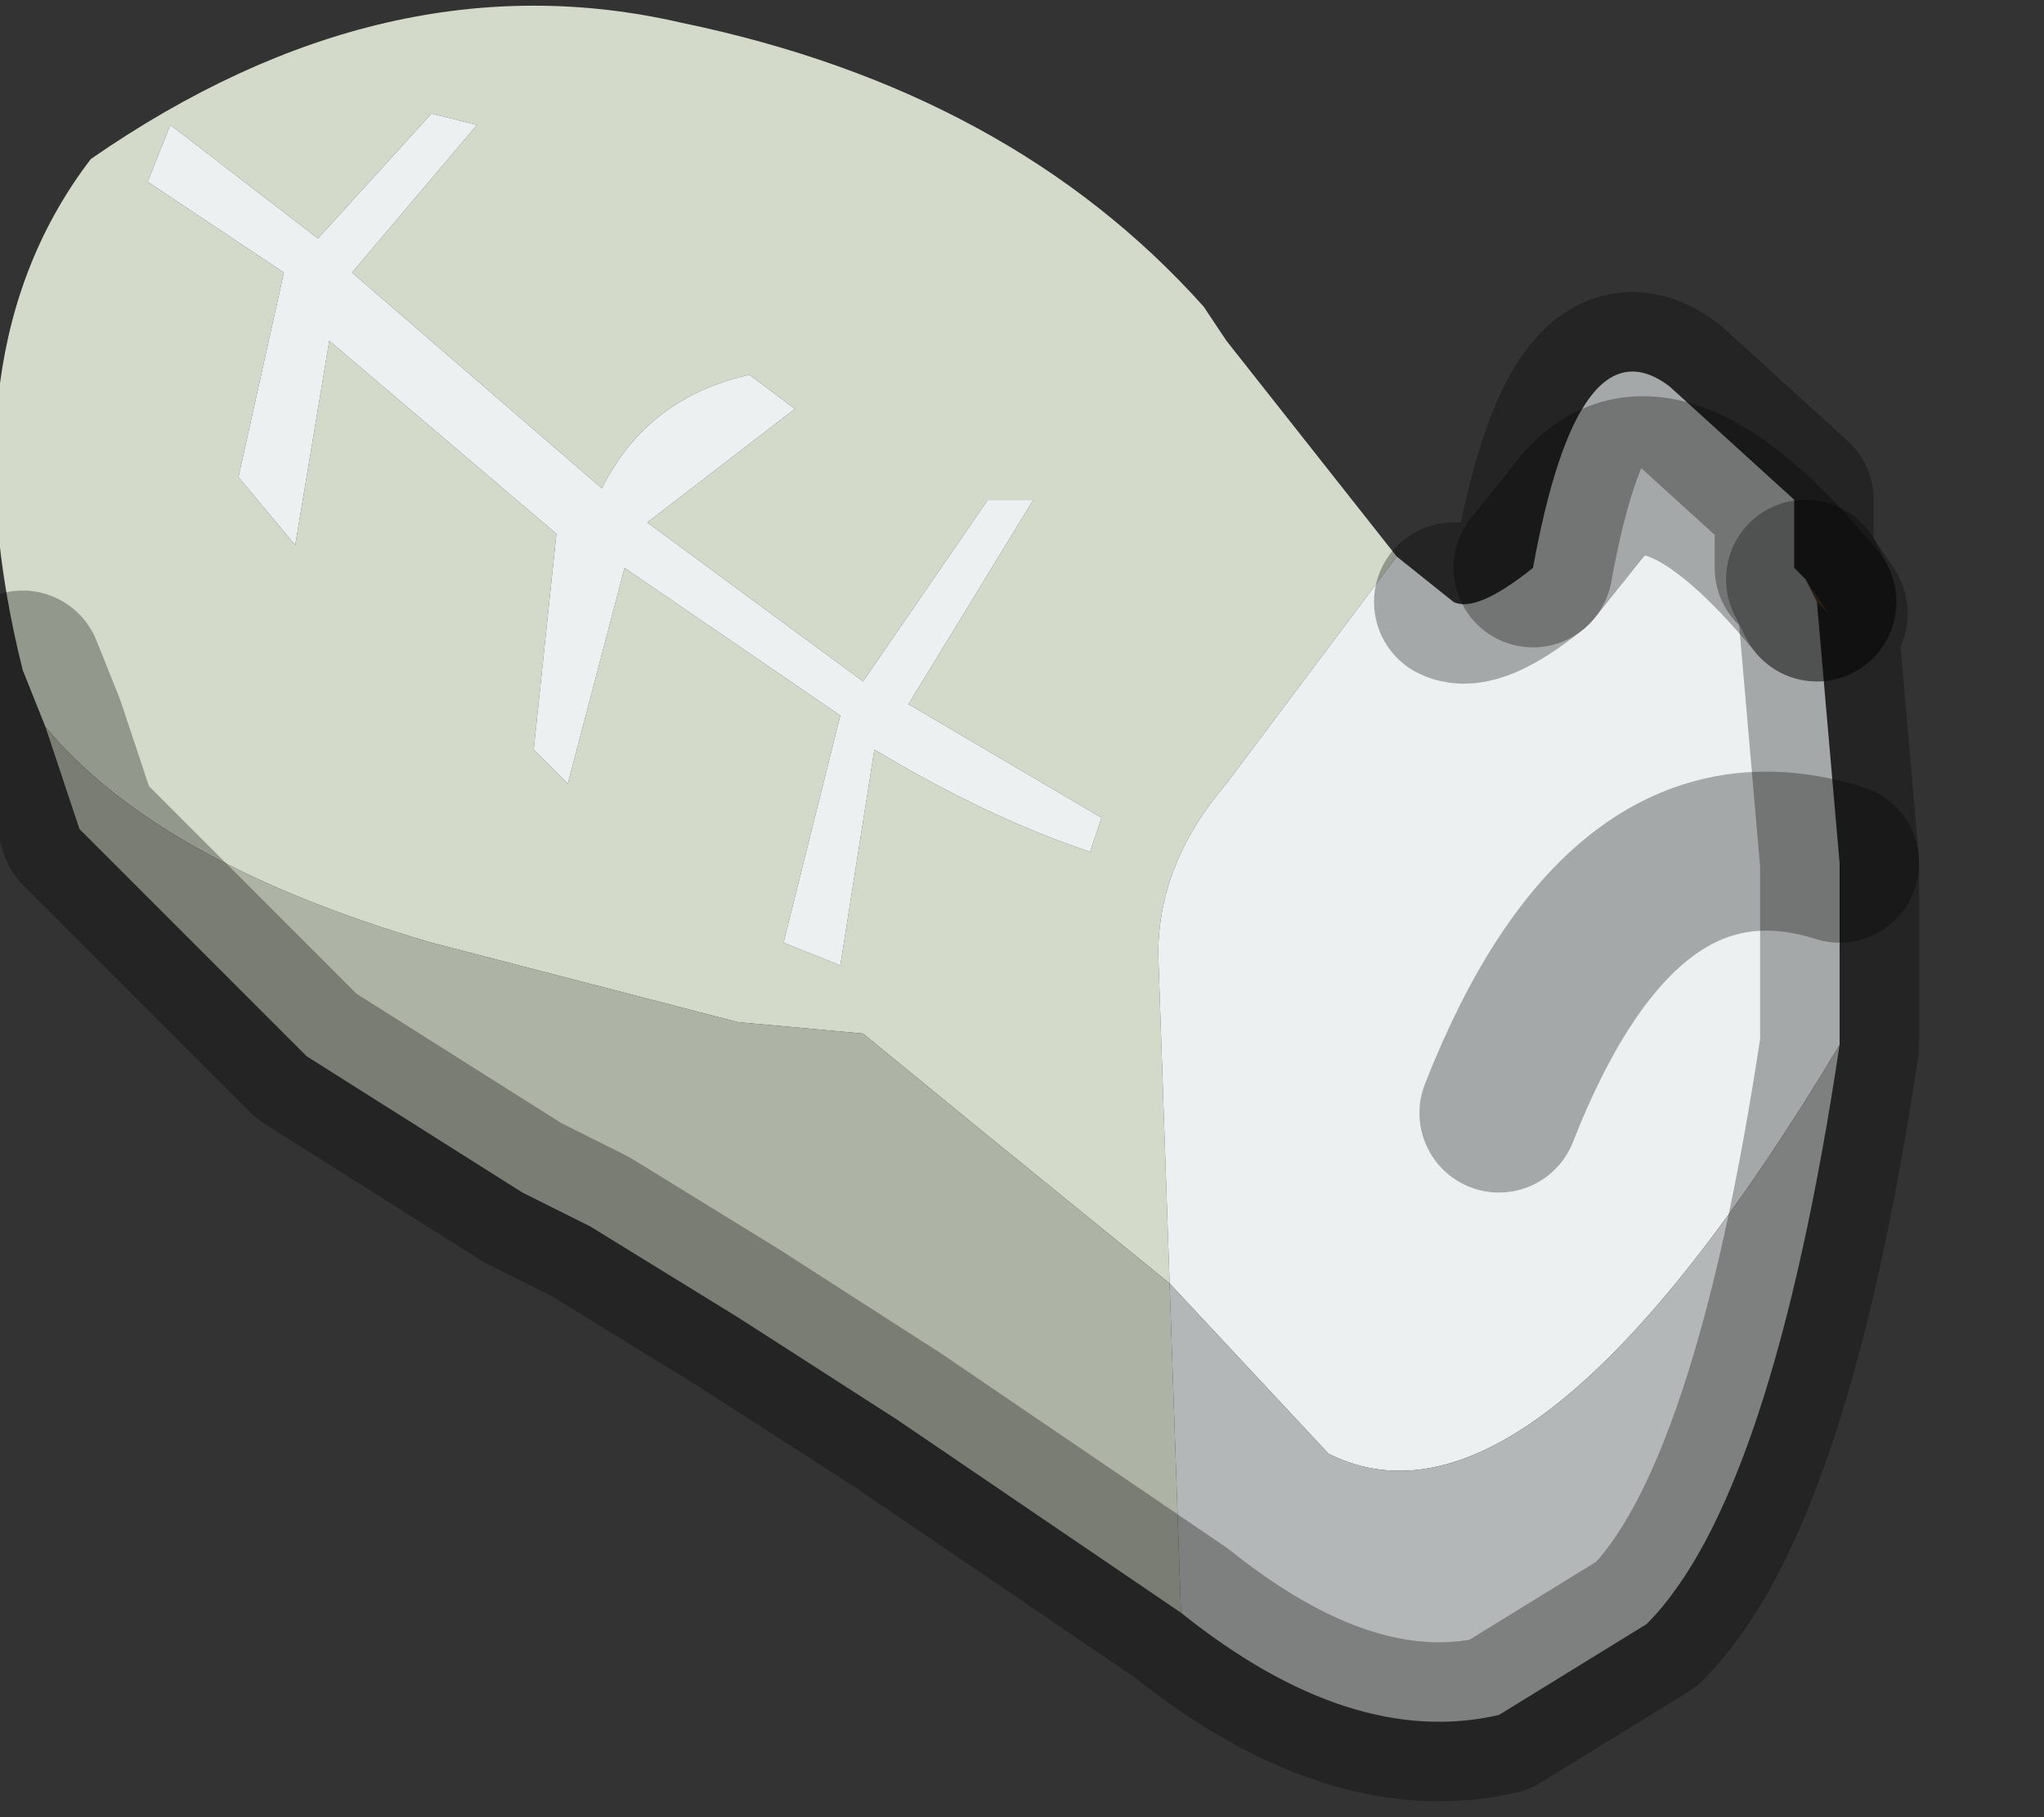<?xml version="1.0" encoding="utf-8"?>
<svg version="1.1" id="Layer_1"
xmlns="http://www.w3.org/2000/svg"
xmlns:xlink="http://www.w3.org/1999/xlink"
width="9px" height="8px"
xml:space="preserve">
<rect width="100%" height="100%" fill="#333333" stroke="none"/>
<g id="PathID_5118" transform="matrix(1, 0, 0, 1, 3.9, 3.8)">
<path style="fill:#78583A;fill-opacity:1" d="M4.05 -1.25L4.15 -1.1L4.1 -1.15L4.05 -1.25" />
<path style="fill:#D3DAC9;fill-opacity:1" d="M0.65 -1.6L0.45 -1.6L-0.1 -0.8L-1.05 -1.5L-0.4 -2L-0.6 -2.15Q-1.05 -2.05 -1.25 -1.65L-2.35 -2.6L-1.8 -3.25L-2 -3.3L-2.5 -2.75L-3.15 -3.25L-3.25 -3L-2.65 -2.6L-2.85 -1.7L-2.6 -1.4L-2.45 -2.3L-1.45 -1.45L-1.55 -0.5L-1.4 -0.35L-1.15 -1.3L-0.2 -0.65L-0.45 0.35L-0.2 0.45L-0.05 -0.5Q0.45 -0.2 0.9 -0.05L0.95 -0.2L0.1 -0.7L0.65 -1.6M1.5 -0.35Q1.2 0 1.2 0.4L1.25 1.85L0.45 1.2L-0.1 0.75L-0.65 0.7L-2 0.35Q-3.2 0 -3.7 -0.6L-3.8 -0.85Q-4.15 -2.25 -3.5 -3.1Q-2.2 -4 -0.9 -3.7Q0.55 -3.4 1.4 -2.45L1.5 -2.3L2.25 -1.35L1.5 -0.35" />
<path style="fill:#ECF0F0;fill-opacity:1" d="M0.1 -0.7L0.95 -0.2L0.9 -0.05Q0.45 -0.2 -0.05 -0.5L-0.2 0.45L-0.45 0.35L-0.2 -0.65L-1.15 -1.3L-1.4 -0.35L-1.55 -0.5L-1.45 -1.45L-2.45 -2.3L-2.6 -1.4L-2.85 -1.7L-2.65 -2.6L-3.25 -3L-3.15 -3.25L-2.5 -2.75L-2 -3.3L-1.8 -3.25L-2.35 -2.6L-1.25 -1.65Q-1.05 -2.05 -0.6 -2.15L-0.4 -2L-1.05 -1.5L-0.1 -0.8L0.45 -1.6L0.65 -1.6L0.1 -0.7M1.25 1.85L1.2 0.4Q1.2 0 1.5 -0.35L2.25 -1.35L2.5 -1.15Q2.6 -1.1 2.85 -1.3Q3.05 -2.4 3.45 -2.1L4 -1.6L4 -1.3L4.05 -1.25L4.1 -1.15Q3.4 -2 3.05 -1.55Q3.4 -2 4.1 -1.15L4.2 0L4.2 0.8Q2.85 3.05 1.95 2.6L1.25 1.85M3.05 -1.55L2.85 -1.3L3.05 -1.55M2.7 1.1Q3.25 -0.3 4.2 0Q3.25 -0.3 2.7 1.1" />
<path style="fill:#B4B7B7;fill-opacity:1" d="M1.25 1.85L1.95 2.6Q2.85 3.05 4.2 0.8Q3.9 2.8 3.35 3.35L2.7 3.75Q2.05 3.9 1.3 3.3L1.25 1.85" />
<path style="fill:#ADB3A5;fill-opacity:1" d="M-2 0.35L-0.65 0.7L-0.1 0.75L0.45 1.2L1.25 1.85L1.3 3.3L0.05 2.45L-0.65 2L-1.3 1.6L-1.6 1.45L-2.55 0.85L-3.55 -0.15L-3.7 -0.6Q-3.2 0 -2 0.35" />
<path style="fill:none;stroke-width:0.7;stroke-linecap:round;stroke-linejoin:round;stroke-miterlimit:3;stroke:#000000;stroke-opacity:0.302" d="M2.5 -1.15Q2.6 -1.1 2.85 -1.3Q3.05 -2.4 3.45 -2.1L4 -1.6L4 -1.3L4.05 -1.25L4.15 -1.1L4.1 -1.15L4.2 0L4.2 0.8Q3.9 2.8 3.35 3.35L2.7 3.75Q2.05 3.9 1.3 3.3L0.05 2.45L-0.65 2L-1.3 1.6L-1.6 1.45L-2.55 0.85L-3.55 -0.15L-3.7 -0.6L-3.8 -0.85" />
<path style="fill:none;stroke-width:0.7;stroke-linecap:round;stroke-linejoin:round;stroke-miterlimit:3;stroke:#000000;stroke-opacity:0.302" d="M4.05 -1.25L4.1 -1.15" />
<path style="fill:none;stroke-width:0.7;stroke-linecap:round;stroke-linejoin:round;stroke-miterlimit:3;stroke:#000000;stroke-opacity:0.302" d="M2.85 -1.3L3.05 -1.55Q3.4 -2 4.1 -1.15" />
<path style="fill:none;stroke-width:0.7;stroke-linecap:round;stroke-linejoin:round;stroke-miterlimit:3;stroke:#000000;stroke-opacity:0.302" d="M4.2 0Q3.25 -0.3 2.7 1.1" />
</g>
</svg>
